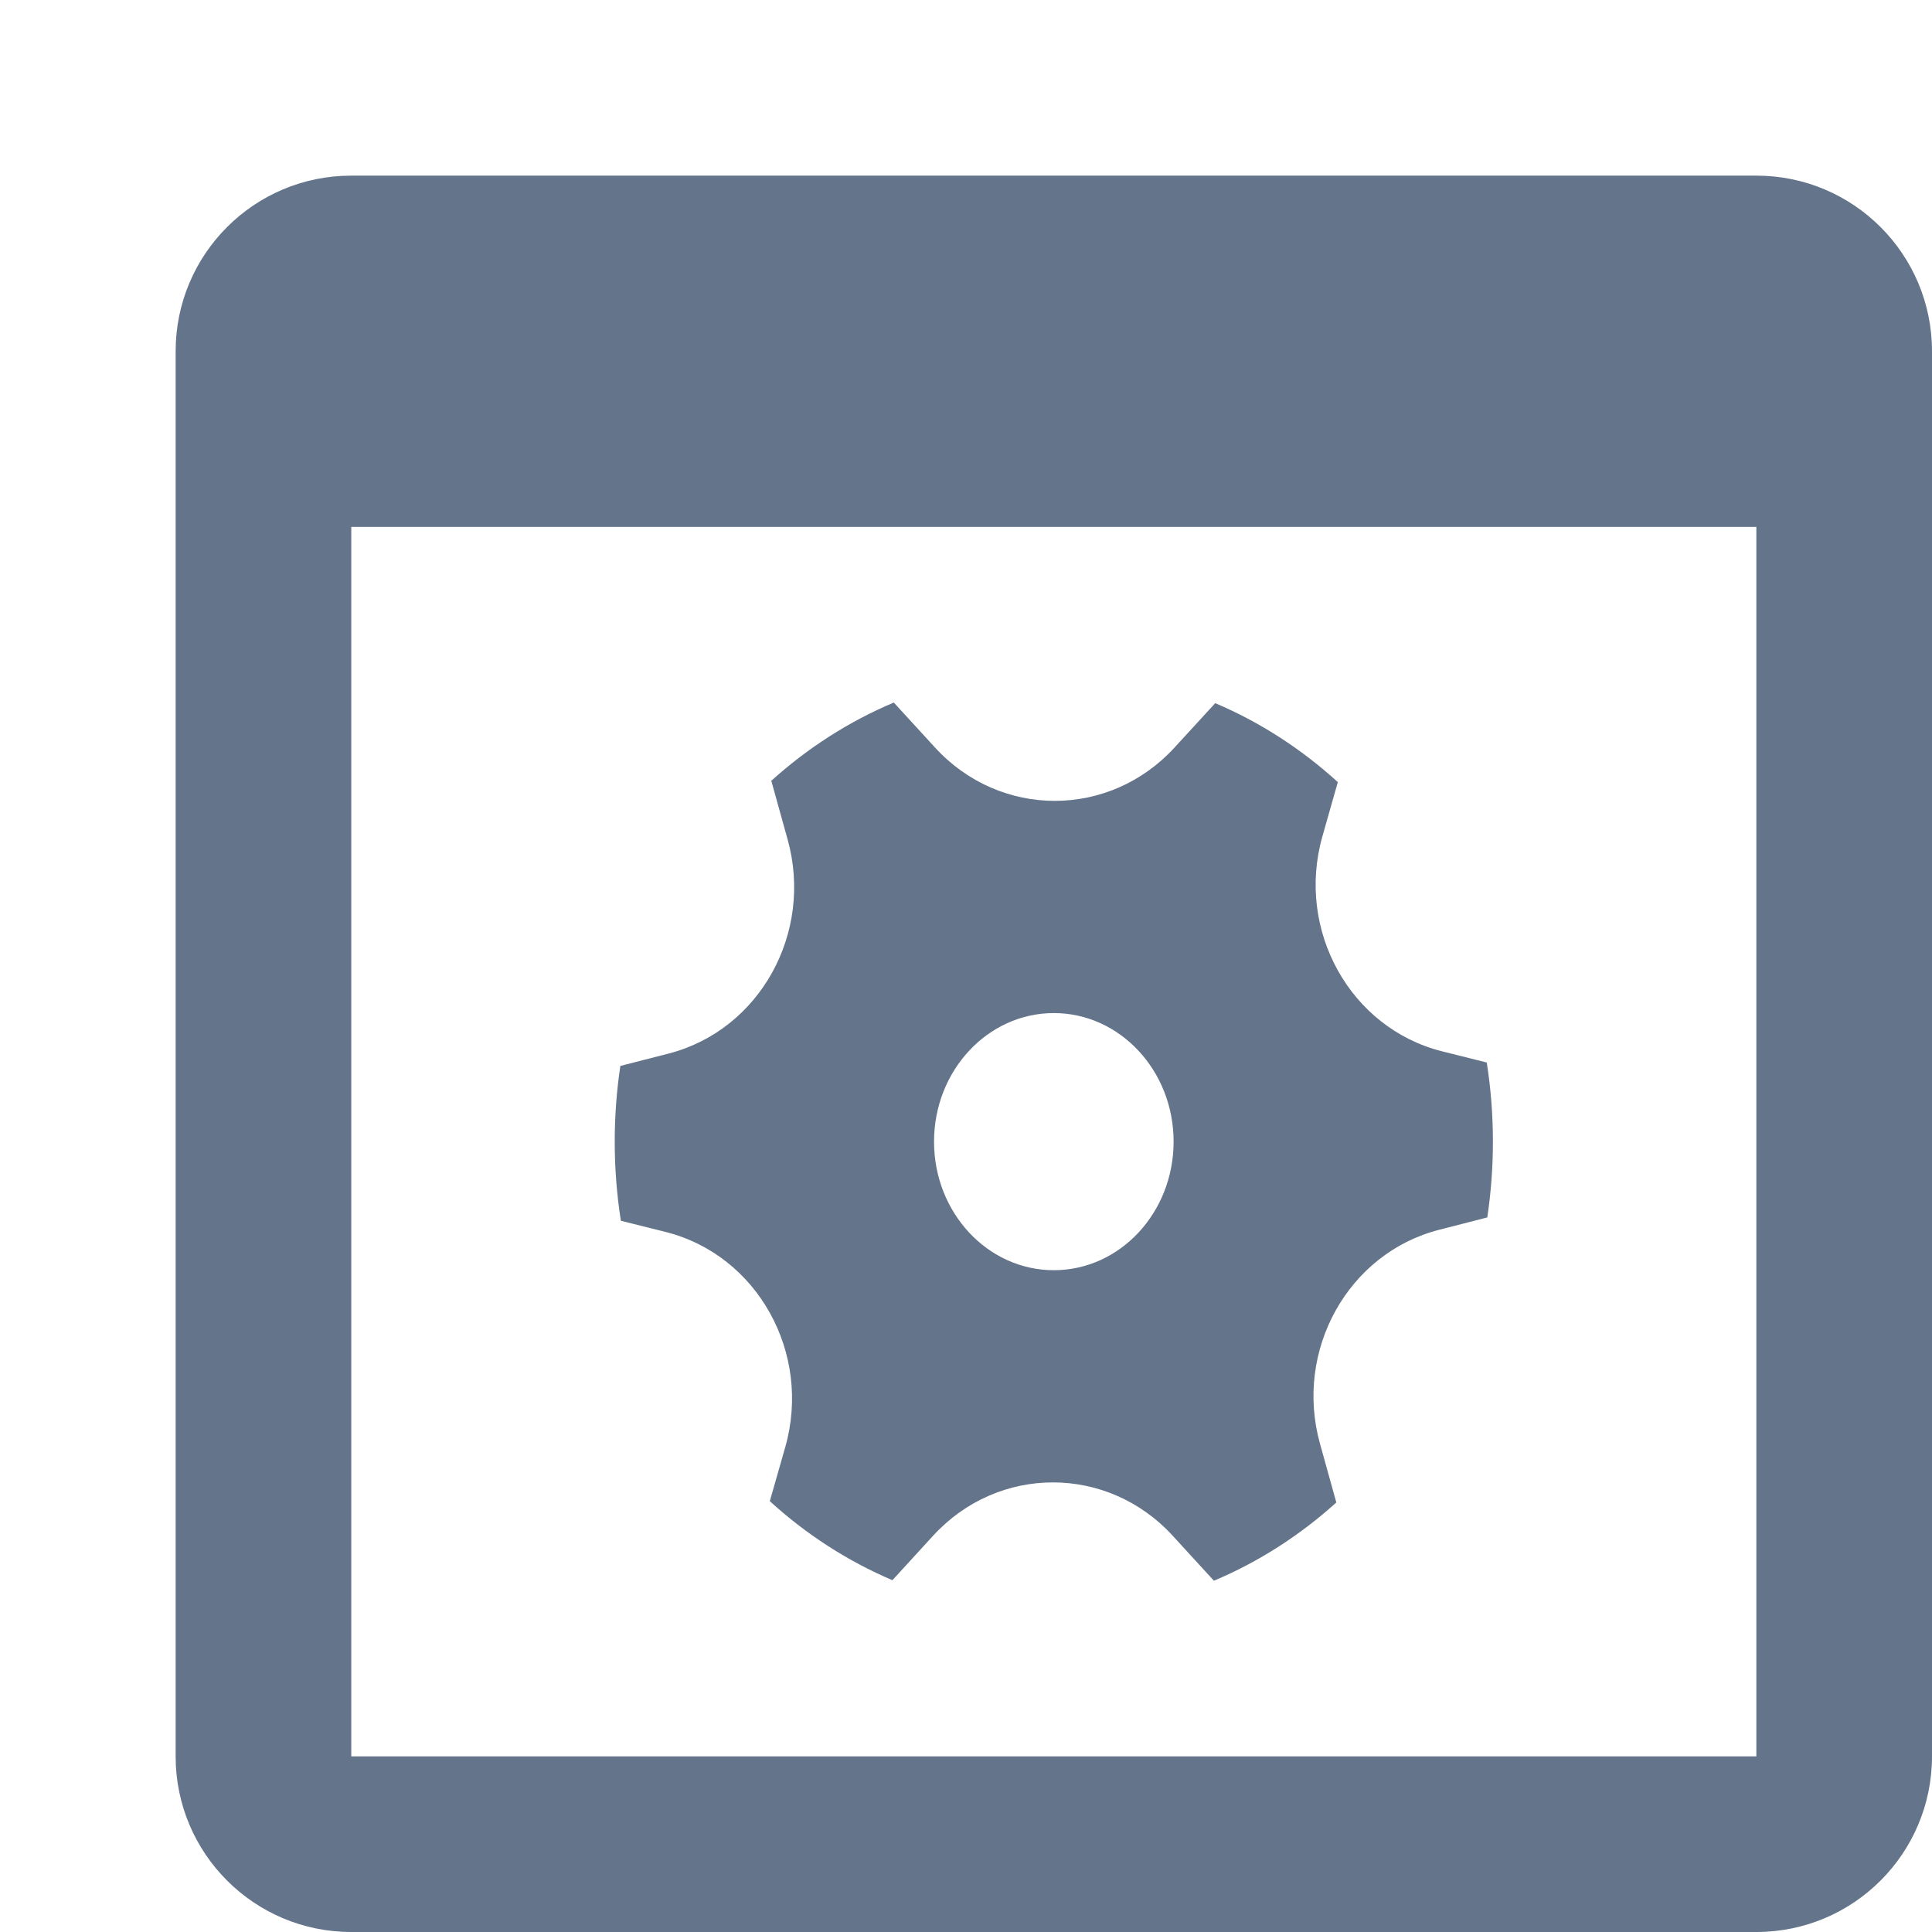 <svg width="22" height="22" viewBox="0 0 22 22" fill="none" xmlns="http://www.w3.org/2000/svg">
<path d="M8.969 9.56C9.265 10.624 8.65 11.73 7.614 11.997L7.064 12.138C7.022 12.418 7 12.707 7 13C7 13.307 7.024 13.608 7.07 13.901L7.578 14.028C8.624 14.29 9.246 15.407 8.942 16.478L8.766 17.094C9.179 17.471 9.65 17.776 10.162 17.994L10.626 17.487C11.368 16.678 12.612 16.678 13.354 17.488L13.823 18C14.334 17.785 14.804 17.482 15.217 17.109L15.031 16.44C14.735 15.376 15.351 14.27 16.387 14.004L16.936 13.863C16.978 13.582 17 13.294 17 13C17 12.693 16.976 12.392 16.93 12.099L16.423 11.972C15.376 11.71 14.754 10.593 15.059 9.522L15.234 8.906C14.821 8.53 14.35 8.224 13.838 8.007L13.374 8.513C12.632 9.322 11.389 9.322 10.647 8.512L10.178 8C9.667 8.215 9.196 8.518 8.783 8.891L8.969 9.56ZM12 14.464C11.247 14.464 10.636 13.809 10.636 13C10.636 12.192 11.247 11.536 12 11.536C12.753 11.536 13.364 12.192 13.364 13C13.364 13.809 12.753 14.464 12 14.464Z" fill="#64748B"/>
<path fill-rule="evenodd" clip-rule="evenodd" d="M4 20V6H20V20H4ZM2 4C2 2.895 2.895 2 4 2H20C21.105 2 22 2.895 22 4V20C22 21.105 21.105 22 20 22H4C2.895 22 2 21.105 2 20V4Z" fill="#64748B"/>
</svg>
